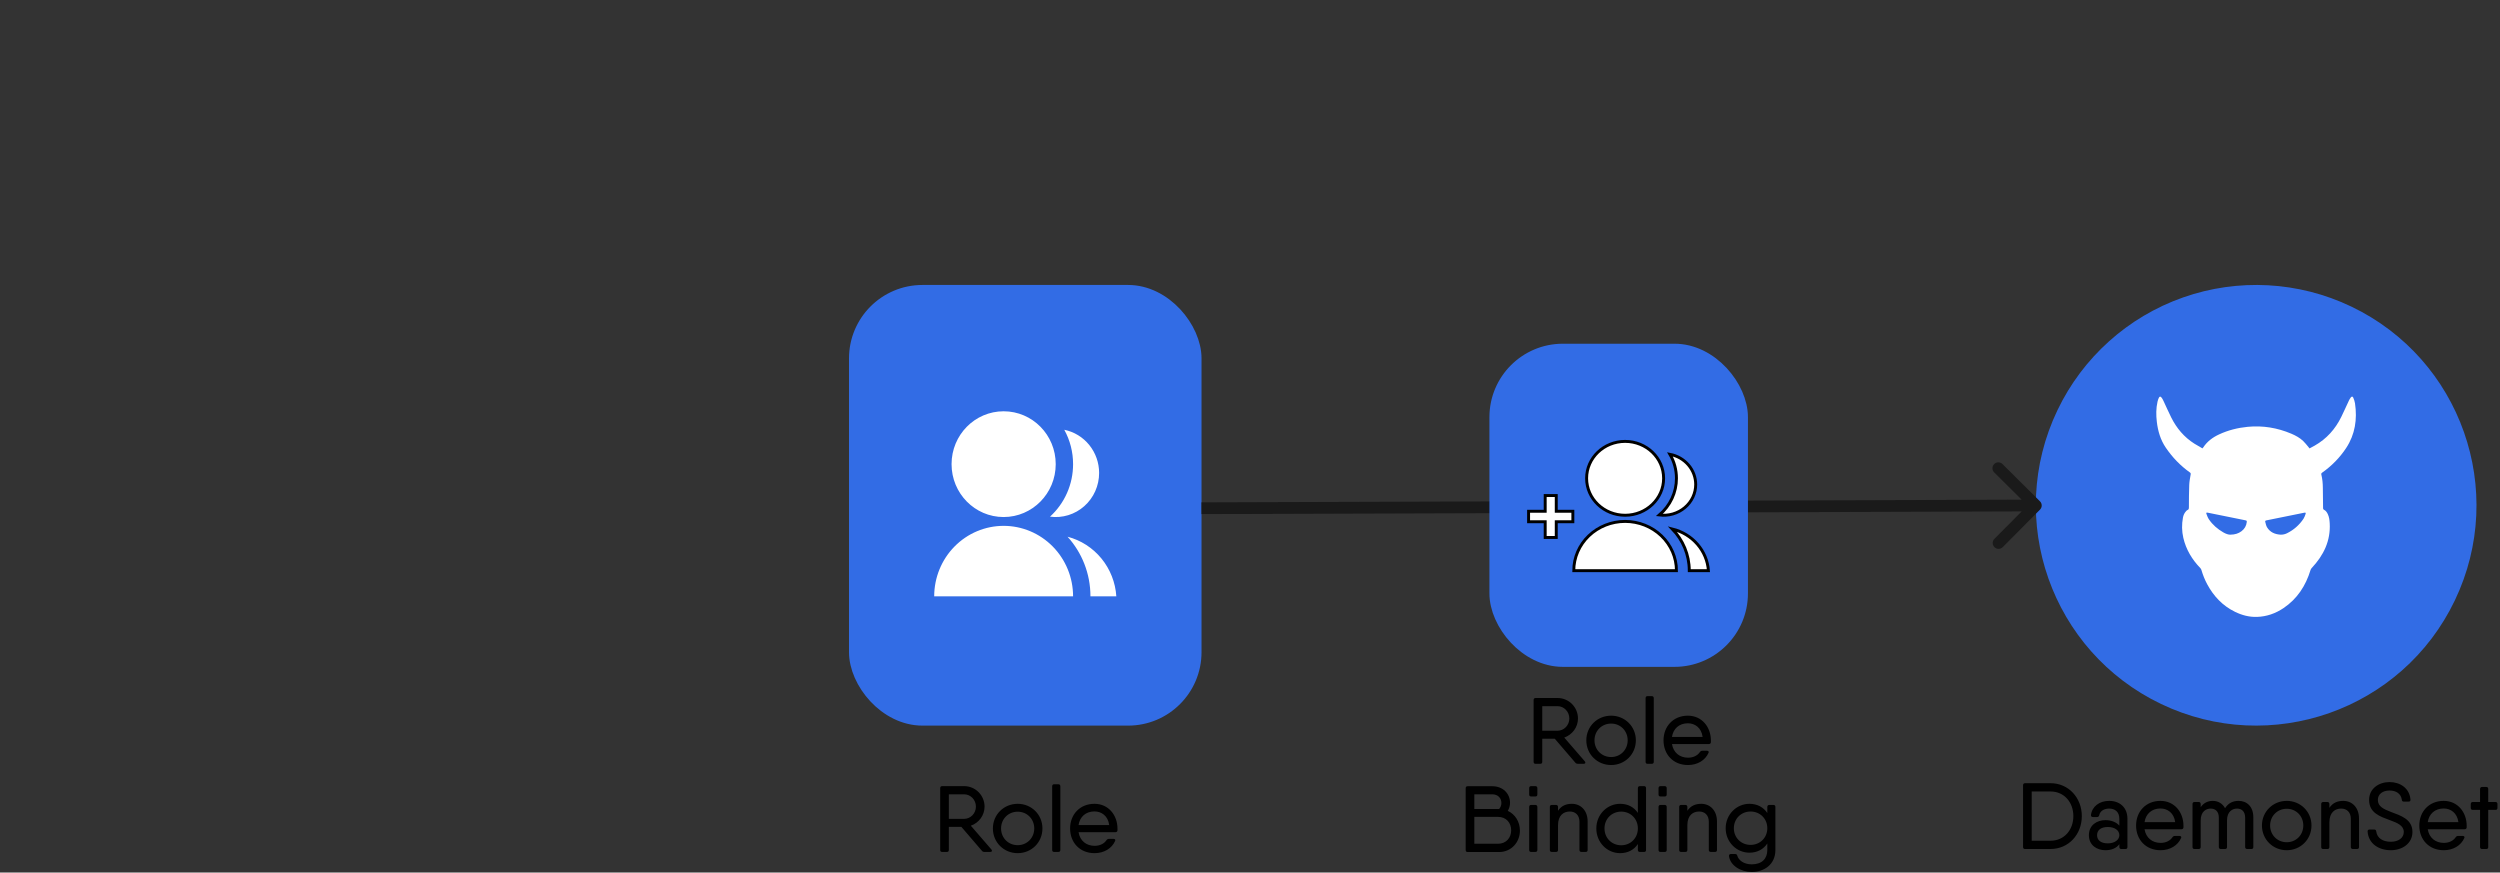 <svg width="851" height="297" viewBox="0 0 851 297" fill="none" xmlns="http://www.w3.org/2000/svg">
<rect x="0" y="0" width="851" height="297" fill="#333333" stroke="none"/>
<rect x="291.5" y="99.5" width="115" height="145" rx="22.5" fill="#326CE5" stroke="#326CE5" stroke-width="5"/>
<path d="M318 203C318 196.635 320.49 190.53 324.923 186.029C329.356 181.529 335.369 179 341.638 179C347.907 179 353.92 181.529 358.353 186.029C362.786 190.53 365.276 196.635 365.276 203H318ZM341.638 176C331.843 176 323.91 167.945 323.91 158C323.91 148.055 331.843 140 341.638 140C351.433 140 359.367 148.055 359.367 158C359.367 167.945 351.433 176 341.638 176ZM363.394 182.699C367.914 183.878 371.952 186.476 374.934 190.12C377.915 193.765 379.688 198.273 380 203H371.186C371.186 195.17 368.231 188.042 363.394 182.699ZM357.417 175.871C359.893 173.622 361.873 170.868 363.227 167.788C364.582 164.708 365.28 161.373 365.276 158C365.283 153.9 364.25 149.868 362.277 146.291C365.624 146.974 368.634 148.812 370.797 151.494C372.96 154.175 374.141 157.534 374.141 161C374.141 163.137 373.692 165.25 372.823 167.197C371.954 169.144 370.685 170.879 369.101 172.288C367.518 173.696 365.656 174.744 363.641 175.362C361.625 175.98 359.503 176.154 357.417 175.871Z" fill="white"/>
<path fill-rule="evenodd" clip-rule="evenodd" d="M735.623 239.631C698.271 221.748 682.486 176.967 700.368 139.61C708.955 121.671 724.316 107.878 743.071 101.266C761.826 94.653 782.44 95.763 800.377 104.351C837.729 122.235 853.514 167.016 835.632 204.372C817.751 241.729 772.975 257.515 735.623 239.631Z" fill="#326CE5"/>
<path d="M749.715 152.634C749.845 152.474 749.926 152.386 749.991 152.289C751.334 150.263 753.211 148.87 755.404 147.861C758.488 146.435 761.741 145.618 765.115 145.29C770.27 144.793 775.214 145.618 779.965 147.628C781.429 148.253 782.838 149.014 783.995 150.111C784.658 150.736 785.2 151.473 785.791 152.161C785.913 152.305 786.018 152.458 786.155 152.642C786.754 152.321 787.329 152.017 787.903 151.697C791.966 149.398 794.919 146.083 796.959 141.942C797.865 140.108 798.682 138.234 799.556 136.384C799.734 136.016 799.945 135.647 800.188 135.319C800.519 134.879 800.851 134.887 801.062 135.391C801.32 136 801.547 136.64 801.644 137.289C802.445 142.703 801.685 147.861 798.642 152.49C796.473 155.789 793.714 158.592 790.461 160.891C790.193 161.083 790.104 161.243 790.185 161.572C790.55 163.045 790.687 164.543 790.695 166.056C790.703 168.379 790.752 170.701 790.776 173.024C790.776 173.264 790.841 173.392 791.076 173.513C791.715 173.833 792.103 174.401 792.395 175.034C792.848 176.011 792.977 177.052 793.034 178.11C793.374 184.124 790.946 189.049 786.908 193.35C786.714 193.55 786.568 193.823 786.487 194.095C784.861 199.397 781.996 203.834 777.319 206.989C774.599 208.823 771.581 209.888 768.279 209.992C765.641 210.08 763.149 209.416 760.794 208.262C756.554 206.196 753.503 202.929 751.31 198.836C750.484 197.298 749.853 195.689 749.359 194.015C749.295 193.783 749.149 193.55 748.987 193.374C746.155 190.435 744.124 187.063 743.201 183.083C742.675 180.808 742.651 178.502 743.072 176.211C743.225 175.403 743.541 174.65 744.116 174.033C744.253 173.889 744.391 173.697 744.569 173.641C745.103 173.464 745.095 173.08 745.103 172.632C745.119 170.109 745.111 167.586 745.216 165.063C745.265 163.87 745.499 162.685 745.702 161.499C745.758 161.163 745.694 161.003 745.427 160.811C742.173 158.504 739.462 155.653 737.229 152.378C735.432 149.743 734.558 146.747 734.186 143.608C733.911 141.301 733.903 138.995 734.421 136.721C734.518 136.28 734.672 135.848 734.858 135.439C735.109 134.887 735.449 134.862 735.813 135.367C736.047 135.687 736.25 136.048 736.42 136.408C737.318 138.314 738.16 140.252 739.106 142.142C740.927 145.77 743.468 148.806 746.948 151.008C747.846 151.561 748.769 152.081 749.715 152.634ZM759.2 182.002C760.81 181.978 761.967 181.601 762.995 180.832C764.047 180.048 764.654 178.998 764.8 177.693C764.832 177.357 764.759 177.165 764.379 177.124C764.071 177.092 763.772 176.996 763.472 176.932C759.483 176.123 755.502 175.322 751.512 174.514C751.051 174.418 750.921 174.522 751.075 174.954C751.31 175.587 751.552 176.244 751.925 176.796C753.187 178.654 754.854 180.096 756.804 181.217C757.638 181.705 758.536 182.026 759.2 182.002ZM776.339 182.002C777.1 182.01 777.82 181.858 778.492 181.521C780.806 180.376 782.684 178.718 784.108 176.588C784.432 176.099 784.626 175.507 784.82 174.946C784.958 174.546 784.82 174.434 784.391 174.522C780.078 175.395 775.765 176.276 771.452 177.14C771.136 177.205 771.015 177.373 771.087 177.637C771.265 178.262 771.371 178.942 771.694 179.479C772.73 181.193 774.389 181.89 776.339 182.002Z" fill="white"/>
<path d="M697.994 266.6H691.594H689.322C688.874 266.6 688.65 266.856 688.65 267.304V288.328C688.65 288.776 688.874 289 689.322 289H689.77H697.994C704.17 289 708.65 284.04 708.65 277.8C708.65 271.592 704.17 266.6 697.994 266.6ZM697.994 286.184H691.594V269.416H697.994C702.634 269.416 705.77 273.096 705.77 277.8C705.77 282.536 702.634 286.184 697.994 286.184ZM717.971 272.616C714.643 272.616 712.147 274.504 711.763 277.416C711.731 277.896 712.019 278.12 712.435 278.12H713.843C714.259 278.12 714.451 277.896 714.579 277.512C714.867 276.008 716.307 275.24 717.971 275.24C719.827 275.24 721.427 276.232 721.427 278.76V281.032C720.403 279.88 718.707 279.176 716.691 279.176C713.779 279.176 711.059 280.872 711.059 284.296C711.059 287.72 713.779 289.416 716.691 289.416C718.707 289.416 720.403 288.744 721.427 287.368V288.328C721.427 288.776 721.683 289 722.099 289H723.507C723.955 289 724.179 288.776 724.179 288.328V278.696C724.179 274.824 721.523 272.616 717.971 272.616ZM717.491 287.08C714.995 287.08 713.843 285.896 713.843 284.296C713.843 282.696 714.995 281.512 717.491 281.512C719.795 281.512 721.427 282.6 721.427 284.296C721.427 285.896 719.795 287.08 717.491 287.08ZM735.41 272.616C730.418 272.616 727.122 276.296 727.122 281C727.122 285.832 730.45 289.416 735.442 289.416C738.706 289.416 741.33 287.784 742.45 285.256C742.642 284.84 742.385 284.552 741.874 284.552H740.338C739.954 284.552 739.73 284.712 739.506 285C738.77 286.12 737.33 286.92 735.474 286.92C732.658 286.92 730.482 285.224 730.002 282.28H740.434H742.514C742.93 282.28 743.218 282.088 743.25 281.64C743.25 281.448 743.25 281.256 743.25 281.064C743.25 276.552 740.242 272.616 735.41 272.616ZM730.002 279.848C730.418 277.064 732.434 275.208 735.41 275.208C737.81 275.208 740.018 276.712 740.434 279.848H730.002ZM762.011 272.616C760.219 272.616 758.587 273.256 757.403 275.112C756.539 273.48 754.971 272.616 753.243 272.616C751.707 272.616 750.203 273.192 749.115 274.76V273.704C749.115 273.256 748.859 273 748.443 273H747.003C746.555 273 746.331 273.256 746.331 273.704V288.328C746.331 288.776 746.555 289 747.003 289H748.443C748.859 289 749.115 288.776 749.115 288.328V279.272C749.115 276.136 751.067 275.24 752.507 275.24C754.011 275.24 755.291 276.104 755.291 278.344V288.328C755.291 288.776 755.547 289 755.963 289H757.403C757.851 289 758.075 288.776 758.075 288.328V279.272C758.075 276.136 760.027 275.24 761.467 275.24C762.971 275.24 764.251 276.104 764.251 278.344V288.328C764.251 288.776 764.507 289 764.955 289H766.363C766.811 289 767.035 288.776 767.035 288.328V278.216C767.035 274.536 764.827 272.616 762.011 272.616ZM778.413 289.416C783.085 289.416 786.829 285.768 786.829 281C786.829 276.264 783.085 272.616 778.413 272.616C773.709 272.616 769.965 276.264 769.965 281C769.965 285.768 773.709 289.416 778.413 289.416ZM778.413 286.696C775.213 286.696 772.749 284.232 772.749 281C772.749 277.768 775.213 275.304 778.413 275.304C781.581 275.304 784.045 277.768 784.045 281C784.045 284.232 781.581 286.696 778.413 286.696ZM797.663 272.616C795.711 272.616 794.079 273.256 792.927 274.984V273.704C792.927 273.256 792.671 273 792.255 273H790.815C790.367 273 790.143 273.256 790.143 273.704V288.328C790.143 288.776 790.367 289 790.815 289H792.255C792.671 289 792.927 288.776 792.927 288.328V279.912C792.927 276.456 794.911 275.24 796.927 275.24C798.815 275.24 800.223 276.424 800.223 278.728V288.328C800.223 288.776 800.479 289 800.927 289H802.335C802.783 289 803.007 288.776 803.007 288.328V278.632C803.007 274.856 800.639 272.616 797.663 272.616ZM813.837 289.416C817.741 289.416 821.197 287.112 821.197 283.208C821.197 278.856 817.229 277.64 813.901 276.392C811.405 275.432 809.421 274.536 809.421 272.296C809.421 270.28 811.117 269.096 813.389 269.096C815.629 269.096 817.293 270.152 817.581 272.232C817.613 272.648 817.837 272.872 818.253 272.872H819.885C820.333 272.872 820.557 272.648 820.525 272.168C820.205 268.264 816.973 266.216 813.389 266.216C809.805 266.216 806.445 268.392 806.445 272.296C806.445 276.776 810.253 277.96 813.581 279.208C816.077 280.104 818.253 281.032 818.253 283.208C818.253 285.224 816.429 286.536 813.837 286.536C811.117 286.536 809.197 285.32 808.877 283.048C808.845 282.6 808.621 282.376 808.205 282.376H806.573C806.125 282.376 805.901 282.632 805.933 283.08C806.253 287.24 809.773 289.416 813.837 289.416ZM831.816 272.616C826.824 272.616 823.528 276.296 823.528 281C823.528 285.832 826.856 289.416 831.848 289.416C835.112 289.416 837.736 287.784 838.856 285.256C839.048 284.84 838.792 284.552 838.28 284.552H836.744C836.36 284.552 836.136 284.712 835.912 285C835.176 286.12 833.736 286.92 831.88 286.92C829.064 286.92 826.888 285.224 826.408 282.28H836.84H838.92C839.336 282.28 839.624 282.088 839.656 281.64C839.656 281.448 839.656 281.256 839.656 281.064C839.656 276.552 836.648 272.616 831.816 272.616ZM826.408 279.848C826.824 277.064 828.84 275.208 831.816 275.208C834.216 275.208 836.424 276.712 836.84 279.848H826.408ZM849.461 273H846.997V268.584C846.997 268.136 846.773 267.88 846.325 267.88H844.885C844.469 267.88 844.213 268.136 844.213 268.584V273H841.749C841.301 273 841.045 273.256 841.045 273.704V275.016C841.045 275.464 841.301 275.688 841.749 275.688H844.213V288.328C844.213 288.776 844.469 289 844.885 289H846.325C846.773 289 846.997 288.776 846.997 288.328V275.688H849.461C849.909 275.688 850.133 275.464 850.133 275.016V273.704C850.133 273.256 849.909 273 849.461 273Z" fill="black"/>
<path d="M337.481 289.168L330.473 281.072C333.193 280.112 335.145 277.552 335.145 274.576C335.145 270.736 332.041 267.6 328.201 267.6H322.985H320.713C320.265 267.6 320.041 267.856 320.041 268.304V289.328C320.041 289.776 320.265 290 320.713 290H322.313C322.761 290 322.985 289.776 322.985 289.328V281.456H327.241L334.249 289.616C334.473 289.904 334.761 290 335.113 290H337.097C337.673 290 337.833 289.616 337.481 289.168ZM322.985 270.384H328.201C330.377 270.384 332.201 272.24 332.201 274.576C332.201 276.88 330.377 278.736 328.201 278.736H322.985V270.384ZM346.429 290.416C351.101 290.416 354.845 286.768 354.845 282C354.845 277.264 351.101 273.616 346.429 273.616C341.725 273.616 337.981 277.264 337.981 282C337.981 286.768 341.725 290.416 346.429 290.416ZM346.429 287.696C343.229 287.696 340.765 285.232 340.765 282C340.765 278.768 343.229 276.304 346.429 276.304C349.597 276.304 352.061 278.768 352.061 282C352.061 285.232 349.597 287.696 346.429 287.696ZM358.831 290H360.271C360.687 290 360.943 289.776 360.943 289.328V267.664C360.943 267.216 360.687 266.96 360.271 266.96H358.831C358.383 266.96 358.159 267.216 358.159 267.664V289.328C358.159 289.776 358.383 290 358.831 290ZM372.55 273.616C367.558 273.616 364.262 277.296 364.262 282C364.262 286.832 367.59 290.416 372.582 290.416C375.846 290.416 378.47 288.784 379.59 286.256C379.782 285.84 379.526 285.552 379.014 285.552H377.478C377.094 285.552 376.87 285.712 376.646 286C375.91 287.12 374.47 287.92 372.614 287.92C369.798 287.92 367.622 286.224 367.142 283.28H377.574H379.654C380.07 283.28 380.358 283.088 380.39 282.64C380.39 282.448 380.39 282.256 380.39 282.064C380.39 277.552 377.382 273.616 372.55 273.616ZM367.142 280.848C367.558 278.064 369.574 276.208 372.55 276.208C374.95 276.208 377.158 277.712 377.574 280.848H367.142Z" fill="black"/>
<path d="M694.419 173.475C695.198 172.692 695.193 171.425 694.41 170.647L681.64 157.961C680.856 157.182 679.59 157.187 678.812 157.97C678.033 158.754 678.037 160.02 678.821 160.799L690.172 172.075L678.895 183.426C678.117 184.21 678.121 185.476 678.905 186.254C679.688 187.033 680.955 187.029 681.733 186.245L694.419 173.475ZM409.007 175L693.007 174.066L692.994 170.066L408.993 171L409.007 175Z" fill="#1A1A1A"/>
<rect x="509.5" y="119.5" width="83" height="105" rx="22.5" fill="#326CE5" stroke="#326CE5" stroke-width="5"/>
<path d="M535.714 194.251C535.714 189.805 537.555 185.542 540.832 182.399C544.109 179.255 548.554 177.489 553.188 177.489C557.823 177.489 562.268 179.255 565.545 182.399C568.822 185.542 570.663 189.805 570.663 194.251H535.714ZM553.188 175.394C545.947 175.394 540.082 169.768 540.082 162.822C540.082 155.877 545.947 150.251 553.188 150.251C560.43 150.251 566.295 155.877 566.295 162.822C566.295 169.768 560.43 175.394 553.188 175.394ZM569.272 180.073C572.613 180.896 575.598 182.71 577.803 185.256C580.007 187.801 581.317 190.949 581.548 194.251H575.032C575.032 188.782 572.848 183.804 569.272 180.073ZM564.853 175.304C566.683 173.733 568.147 171.81 569.149 169.659C570.15 167.508 570.666 165.178 570.663 162.822C570.668 159.959 569.905 157.143 568.446 154.645C570.92 155.122 573.146 156.405 574.745 158.278C576.344 160.151 577.217 162.497 577.216 164.918C577.217 166.41 576.885 167.886 576.242 169.246C575.6 170.605 574.662 171.818 573.491 172.801C572.32 173.785 570.944 174.517 569.454 174.948C567.964 175.38 566.396 175.501 564.853 175.304Z" fill="white"/>
<path d="M529.749 174.035H535.4V177.602H529.749V182.954H525.982V177.602H520.331V174.035H525.982V168.683H529.749V174.035Z" fill="white"/>
<path d="M535.714 194.251C535.714 189.805 537.555 185.542 540.832 182.399C544.109 179.255 548.554 177.489 553.188 177.489C557.823 177.489 562.268 179.255 565.545 182.399C568.822 185.542 570.663 189.805 570.663 194.251H535.714ZM553.188 175.394C545.947 175.394 540.082 169.768 540.082 162.822C540.082 155.877 545.947 150.251 553.188 150.251C560.43 150.251 566.295 155.877 566.295 162.822C566.295 169.768 560.43 175.394 553.188 175.394ZM569.272 180.073C572.613 180.896 575.598 182.71 577.803 185.256C580.007 187.801 581.317 190.949 581.548 194.251H575.032C575.032 188.782 572.848 183.804 569.272 180.073ZM564.853 175.304C566.683 173.733 568.147 171.81 569.149 169.659C570.15 167.508 570.666 165.178 570.663 162.822C570.668 159.959 569.905 157.143 568.446 154.645C570.92 155.122 573.146 156.405 574.745 158.278C576.344 160.151 577.217 162.497 577.216 164.918C577.217 166.41 576.885 167.886 576.242 169.246C575.6 170.605 574.662 171.818 573.491 172.801C572.32 173.785 570.944 174.517 569.454 174.948C567.964 175.38 566.396 175.501 564.853 175.304Z" stroke="black"/>
<path d="M529.749 174.035H535.4V177.602H529.749V182.954H525.982V177.602H520.331V174.035H525.982V168.683H529.749V174.035Z" stroke="black"/>
<path d="M539.481 259.168L532.473 251.072C535.193 250.112 537.145 247.552 537.145 244.576C537.145 240.736 534.041 237.6 530.201 237.6H524.985H522.713C522.265 237.6 522.041 237.856 522.041 238.304V259.328C522.041 259.776 522.265 260 522.713 260H524.313C524.761 260 524.985 259.776 524.985 259.328V251.456H529.241L536.249 259.616C536.473 259.904 536.761 260 537.113 260H539.097C539.673 260 539.833 259.616 539.481 259.168ZM524.985 240.384H530.201C532.377 240.384 534.201 242.24 534.201 244.576C534.201 246.88 532.377 248.736 530.201 248.736H524.985V240.384ZM548.429 260.416C553.101 260.416 556.845 256.768 556.845 252C556.845 247.264 553.101 243.616 548.429 243.616C543.725 243.616 539.981 247.264 539.981 252C539.981 256.768 543.725 260.416 548.429 260.416ZM548.429 257.696C545.229 257.696 542.765 255.232 542.765 252C542.765 248.768 545.229 246.304 548.429 246.304C551.597 246.304 554.061 248.768 554.061 252C554.061 255.232 551.597 257.696 548.429 257.696ZM560.831 260H562.271C562.687 260 562.943 259.776 562.943 259.328V237.664C562.943 237.216 562.687 236.96 562.271 236.96H560.831C560.383 236.96 560.159 237.216 560.159 237.664V259.328C560.159 259.776 560.383 260 560.831 260ZM574.55 243.616C569.558 243.616 566.262 247.296 566.262 252C566.262 256.832 569.59 260.416 574.582 260.416C577.846 260.416 580.47 258.784 581.59 256.256C581.782 255.84 581.526 255.552 581.014 255.552H579.478C579.094 255.552 578.87 255.712 578.646 256C577.91 257.12 576.47 257.92 574.614 257.92C571.798 257.92 569.622 256.224 569.142 253.28H579.574H581.654C582.07 253.28 582.358 253.088 582.39 252.64C582.39 252.448 582.39 252.256 582.39 252.064C582.39 247.552 579.382 243.616 574.55 243.616ZM569.142 250.848C569.558 248.064 571.574 246.208 574.55 246.208C576.95 246.208 579.158 247.712 579.574 250.848H569.142ZM513.252 276.016C513.732 275.216 514.02 274.256 514.02 273.296C514.02 270.128 511.588 267.632 507.972 267.632H501.86H499.588C499.14 267.632 498.916 267.856 498.916 268.304V289.328C498.916 289.776 499.14 290.032 499.588 290.032H500.196H510.308C514.372 290.032 517.38 286.768 517.38 282.736C517.38 279.728 515.748 277.168 513.252 276.016ZM507.972 270.384C509.924 270.384 511.076 271.696 511.076 273.36C511.076 274.128 510.788 274.832 510.308 275.376H501.86V270.384H507.972ZM509.892 287.216H501.86V278.064H509.924C512.74 278.064 514.404 280.112 514.404 282.64C514.404 285.168 512.708 287.216 509.892 287.216ZM521.206 271.12H522.646C523.062 271.12 523.318 270.896 523.318 270.448V268.304C523.318 267.856 523.062 267.6 522.646 267.6H521.206C520.758 267.6 520.534 267.856 520.534 268.304V270.448C520.534 270.896 520.758 271.12 521.206 271.12ZM521.206 290H522.646C523.062 290 523.318 289.776 523.318 289.328V274.704C523.318 274.256 523.062 274 522.646 274H521.206C520.758 274 520.534 274.256 520.534 274.704V289.328C520.534 289.776 520.758 290 521.206 290ZM535.085 273.616C533.133 273.616 531.501 274.256 530.349 275.984V274.704C530.349 274.256 530.093 274 529.677 274H528.237C527.789 274 527.565 274.256 527.565 274.704V289.328C527.565 289.776 527.789 290 528.237 290H529.677C530.093 290 530.349 289.776 530.349 289.328V280.912C530.349 277.456 532.333 276.24 534.349 276.24C536.237 276.24 537.645 277.424 537.645 279.728V289.328C537.645 289.776 537.901 290 538.349 290H539.757C540.205 290 540.429 289.776 540.429 289.328V279.632C540.429 275.856 538.061 273.616 535.085 273.616ZM559.643 267.6H558.203C557.787 267.6 557.531 267.856 557.531 268.304V276.72C556.251 274.8 554.203 273.616 551.483 273.616C547.067 273.616 543.387 277.264 543.387 282C543.387 286.768 547.067 290.416 551.483 290.416C554.203 290.416 556.251 289.232 557.531 287.312V289.328C557.531 289.776 557.787 290 558.203 290H559.643C560.091 290 560.315 289.776 560.315 289.328V268.304C560.315 267.856 560.091 267.6 559.643 267.6ZM551.867 287.728C548.635 287.728 546.171 285.264 546.171 282C546.171 278.736 548.635 276.272 551.867 276.272C555.067 276.272 557.531 278.736 557.531 282C557.531 285.264 555.067 287.728 551.867 287.728ZM565.237 271.12H566.677C567.093 271.12 567.349 270.896 567.349 270.448V268.304C567.349 267.856 567.093 267.6 566.677 267.6H565.237C564.789 267.6 564.565 267.856 564.565 268.304V270.448C564.565 270.896 564.789 271.12 565.237 271.12ZM565.237 290H566.677C567.093 290 567.349 289.776 567.349 289.328V274.704C567.349 274.256 567.093 274 566.677 274H565.237C564.789 274 564.565 274.256 564.565 274.704V289.328C564.565 289.776 564.789 290 565.237 290ZM579.116 273.616C577.164 273.616 575.532 274.256 574.38 275.984V274.704C574.38 274.256 574.124 274 573.708 274H572.268C571.82 274 571.596 274.256 571.596 274.704V289.328C571.596 289.776 571.82 290 572.268 290H573.708C574.124 290 574.38 289.776 574.38 289.328V280.912C574.38 277.456 576.364 276.24 578.38 276.24C580.268 276.24 581.676 277.424 581.676 279.728V289.328C581.676 289.776 581.932 290 582.38 290H583.788C584.236 290 584.46 289.776 584.46 289.328V279.632C584.46 275.856 582.092 273.616 579.116 273.616ZM603.674 274H602.266C601.85 274 601.594 274.256 601.594 274.704V276.752C600.314 274.832 598.234 273.616 595.514 273.616C591.098 273.616 587.418 277.264 587.418 281.936C587.418 286.608 591.098 290.256 595.514 290.256C598.234 290.256 600.314 289.04 601.594 287.12V289.328C601.594 292.336 599.706 294.224 596.282 294.224C593.498 294.224 591.77 292.72 591.386 291.312C591.258 290.896 591.066 290.704 590.65 290.704H589.21C588.794 290.704 588.506 290.928 588.538 291.408C588.986 294.64 592.538 296.816 596.282 296.816C600.474 296.816 604.346 294.32 604.346 289.328V274.704C604.346 274.256 604.122 274 603.674 274ZM595.898 287.6C592.666 287.6 590.202 285.136 590.202 281.936C590.202 278.704 592.666 276.24 595.898 276.24C599.13 276.24 601.594 278.704 601.594 281.936C601.594 285.136 599.13 287.6 595.898 287.6Z" fill="black"/>
</svg>
